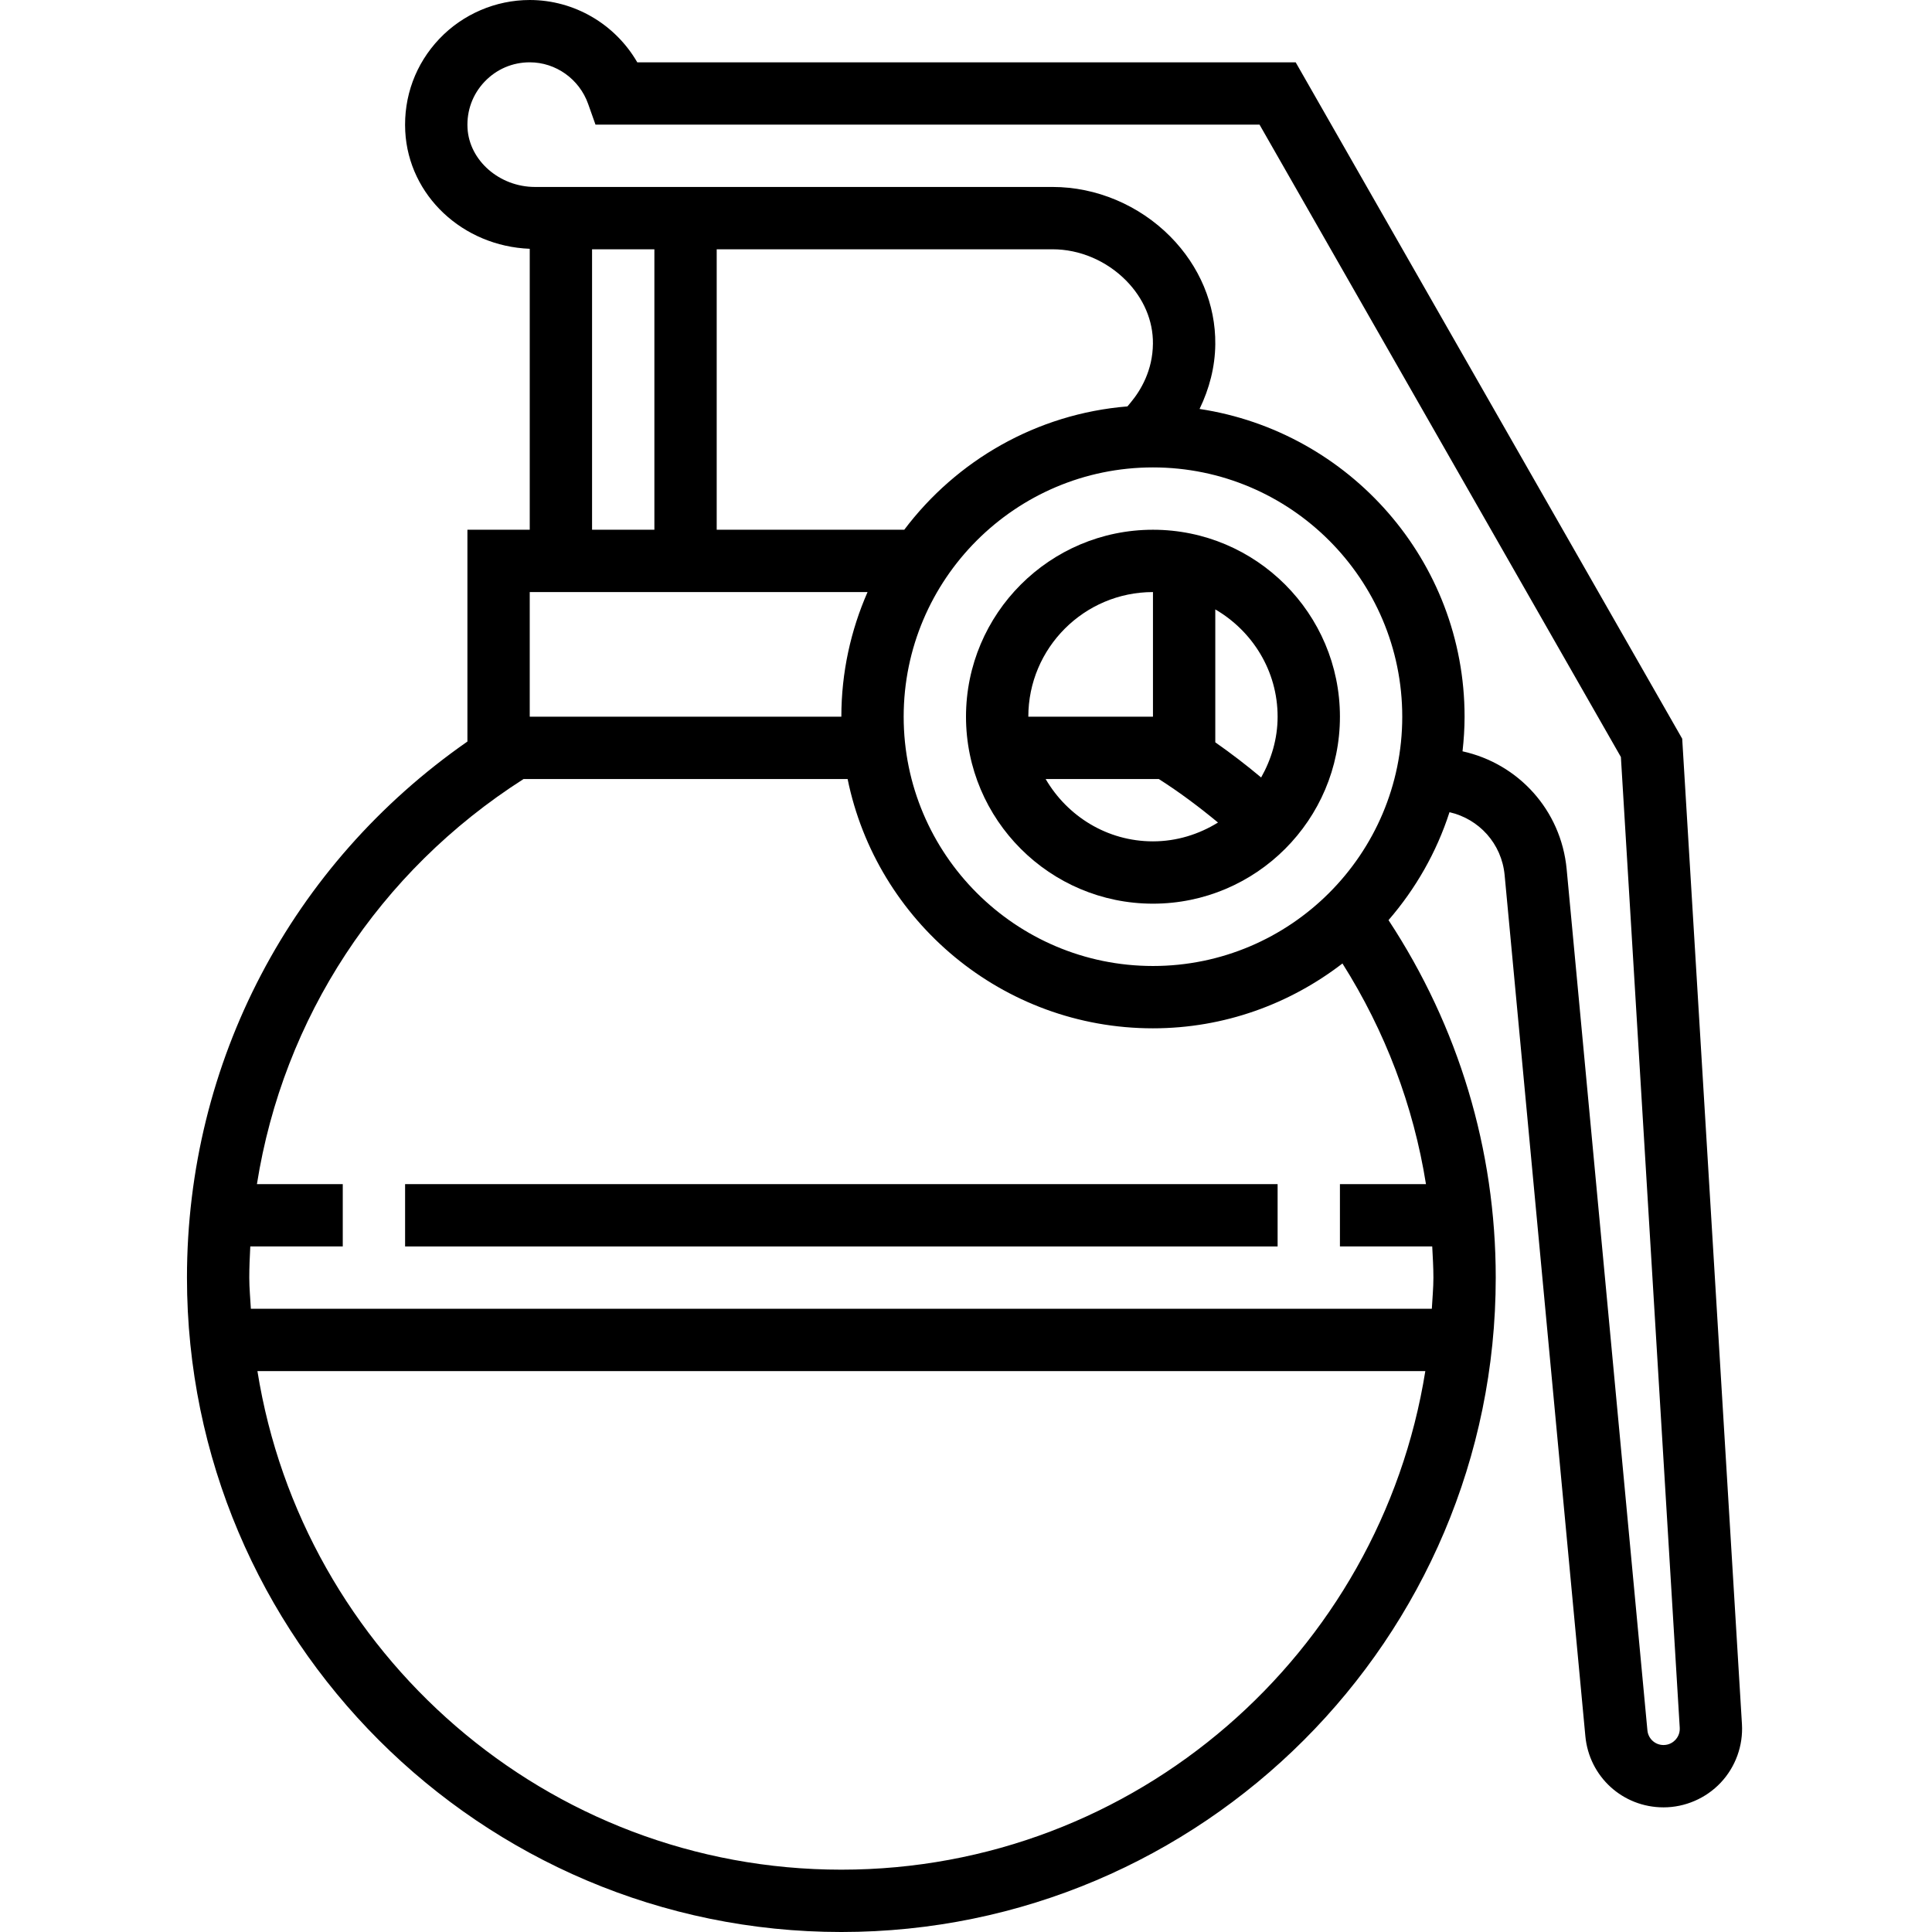 <svg height="496pt" viewBox="-48 0 496 496" width="496pt" xmlns="http://www.w3.org/2000/svg"><path d="m383.984 191.512-.113-1.863-99.23-173.648h-169.031c-5.641-9.762-16.121-16-27.609-16-8.734 0-17.191 3.633-23.207 9.969-6.105 6.43-9.207 14.855-8.754 23.734.863 16.543 14.793 29.496 31.961 30.168v72.129h-16v54.375c-45.238 31.496-72 82.258-72 137.625 0 92.633 75.367 168 168 168s168-75.367 168-168c0-32.902-9.566-64.457-27.527-91.777 6.934-8.016 12.328-17.391 15.656-27.711 7.574 1.727 13.391 8.062 14.152 16.129l20.727 221.078c.977 10.426 9.602 18.281 20.07 18.281 5.531 0 10.883-2.312 14.684-6.344 3.797-4.031 5.781-9.504 5.445-15.039zm-279.984-127.512h16v72h-16zm138.32 39.289-.871 1.047c-23.395 1.91-43.922 13.922-57.297 31.664h-48.152v-72h86.238c6.938 0 13.809 2.922 18.84 8 4.516 4.566 6.977 10.336 6.914 16.23-.062 6.898-3.129 11.992-5.672 15.059zm-154.32 48.711h86.727c-4.301 9.809-6.727 20.625-6.727 32h-80zm-1.586 48h83.195c7.43 36.473 39.75 64 78.383 64 18.312 0 35.16-6.258 48.656-16.648 10.961 17.359 18.238 36.52 21.441 56.648h-22.09v16h23.695c.137 2.664.305 5.32.305 8 0 2.703-.266 5.336-.406 8h-303.188c-.141-2.664-.406-5.297-.406-8 0-2.68.121-5.344.258-8h23.742v-16h-22.039c6.734-42.559 31.223-80.23 68.453-104zm81.586 280c-75.625 0-138.352-55.574-149.91-128h299.832c-11.57 72.426-74.297 128-149.922 128zm80-232c-35.289 0-64-28.711-64-64s28.711-64 64-64 64 28.711 64 64-28.711 64-64 64zm134.113 198.688c-.465.488-1.473 1.312-3.035 1.312-2.168 0-3.941-1.625-4.141-3.785l-20.73-221.07c-1.43-15.184-12.43-27.113-26.734-30.258.328-2.918.527-5.879.527-8.887 0-40.039-29.594-73.199-68.039-79.008 2.512-5.191 3.977-10.77 4.039-16.602.105-10.207-4-20.023-11.543-27.656-8.016-8.086-19.031-12.734-30.219-12.734h-132.879c-9.129 0-16.895-6.785-17.336-15.129-.23-4.457 1.32-8.672 4.375-11.887 3.051-3.215 7.168-4.984 11.602-4.984 6.695 0 12.727 4.297 14.992 10.68l1.887 5.32h170.48l92.77 162.344 15.109 249.242c.09 1.566-.672 2.613-1.125 3.102zm0 0"/><path d="m248 136c-26.473 0-48 21.527-48 48s21.527 48 48 48 48-21.527 48-48-21.527-48-48-48zm32 48c0 5.695-1.617 10.969-4.23 15.602-3.801-3.188-7.715-6.188-11.77-9.027v-34.125c9.52 5.551 16 15.758 16 27.551zm-32-32v32h-32c0-17.648 14.352-32 32-32zm-27.551 48h29.055c5.297 3.375 10.336 7.152 15.191 11.168-4.871 3.008-10.559 4.832-16.695 4.832-11.793 0-22-6.48-27.551-16zm0 0"/><path d="m56 304h224v16h-224zm0 0"/></svg>